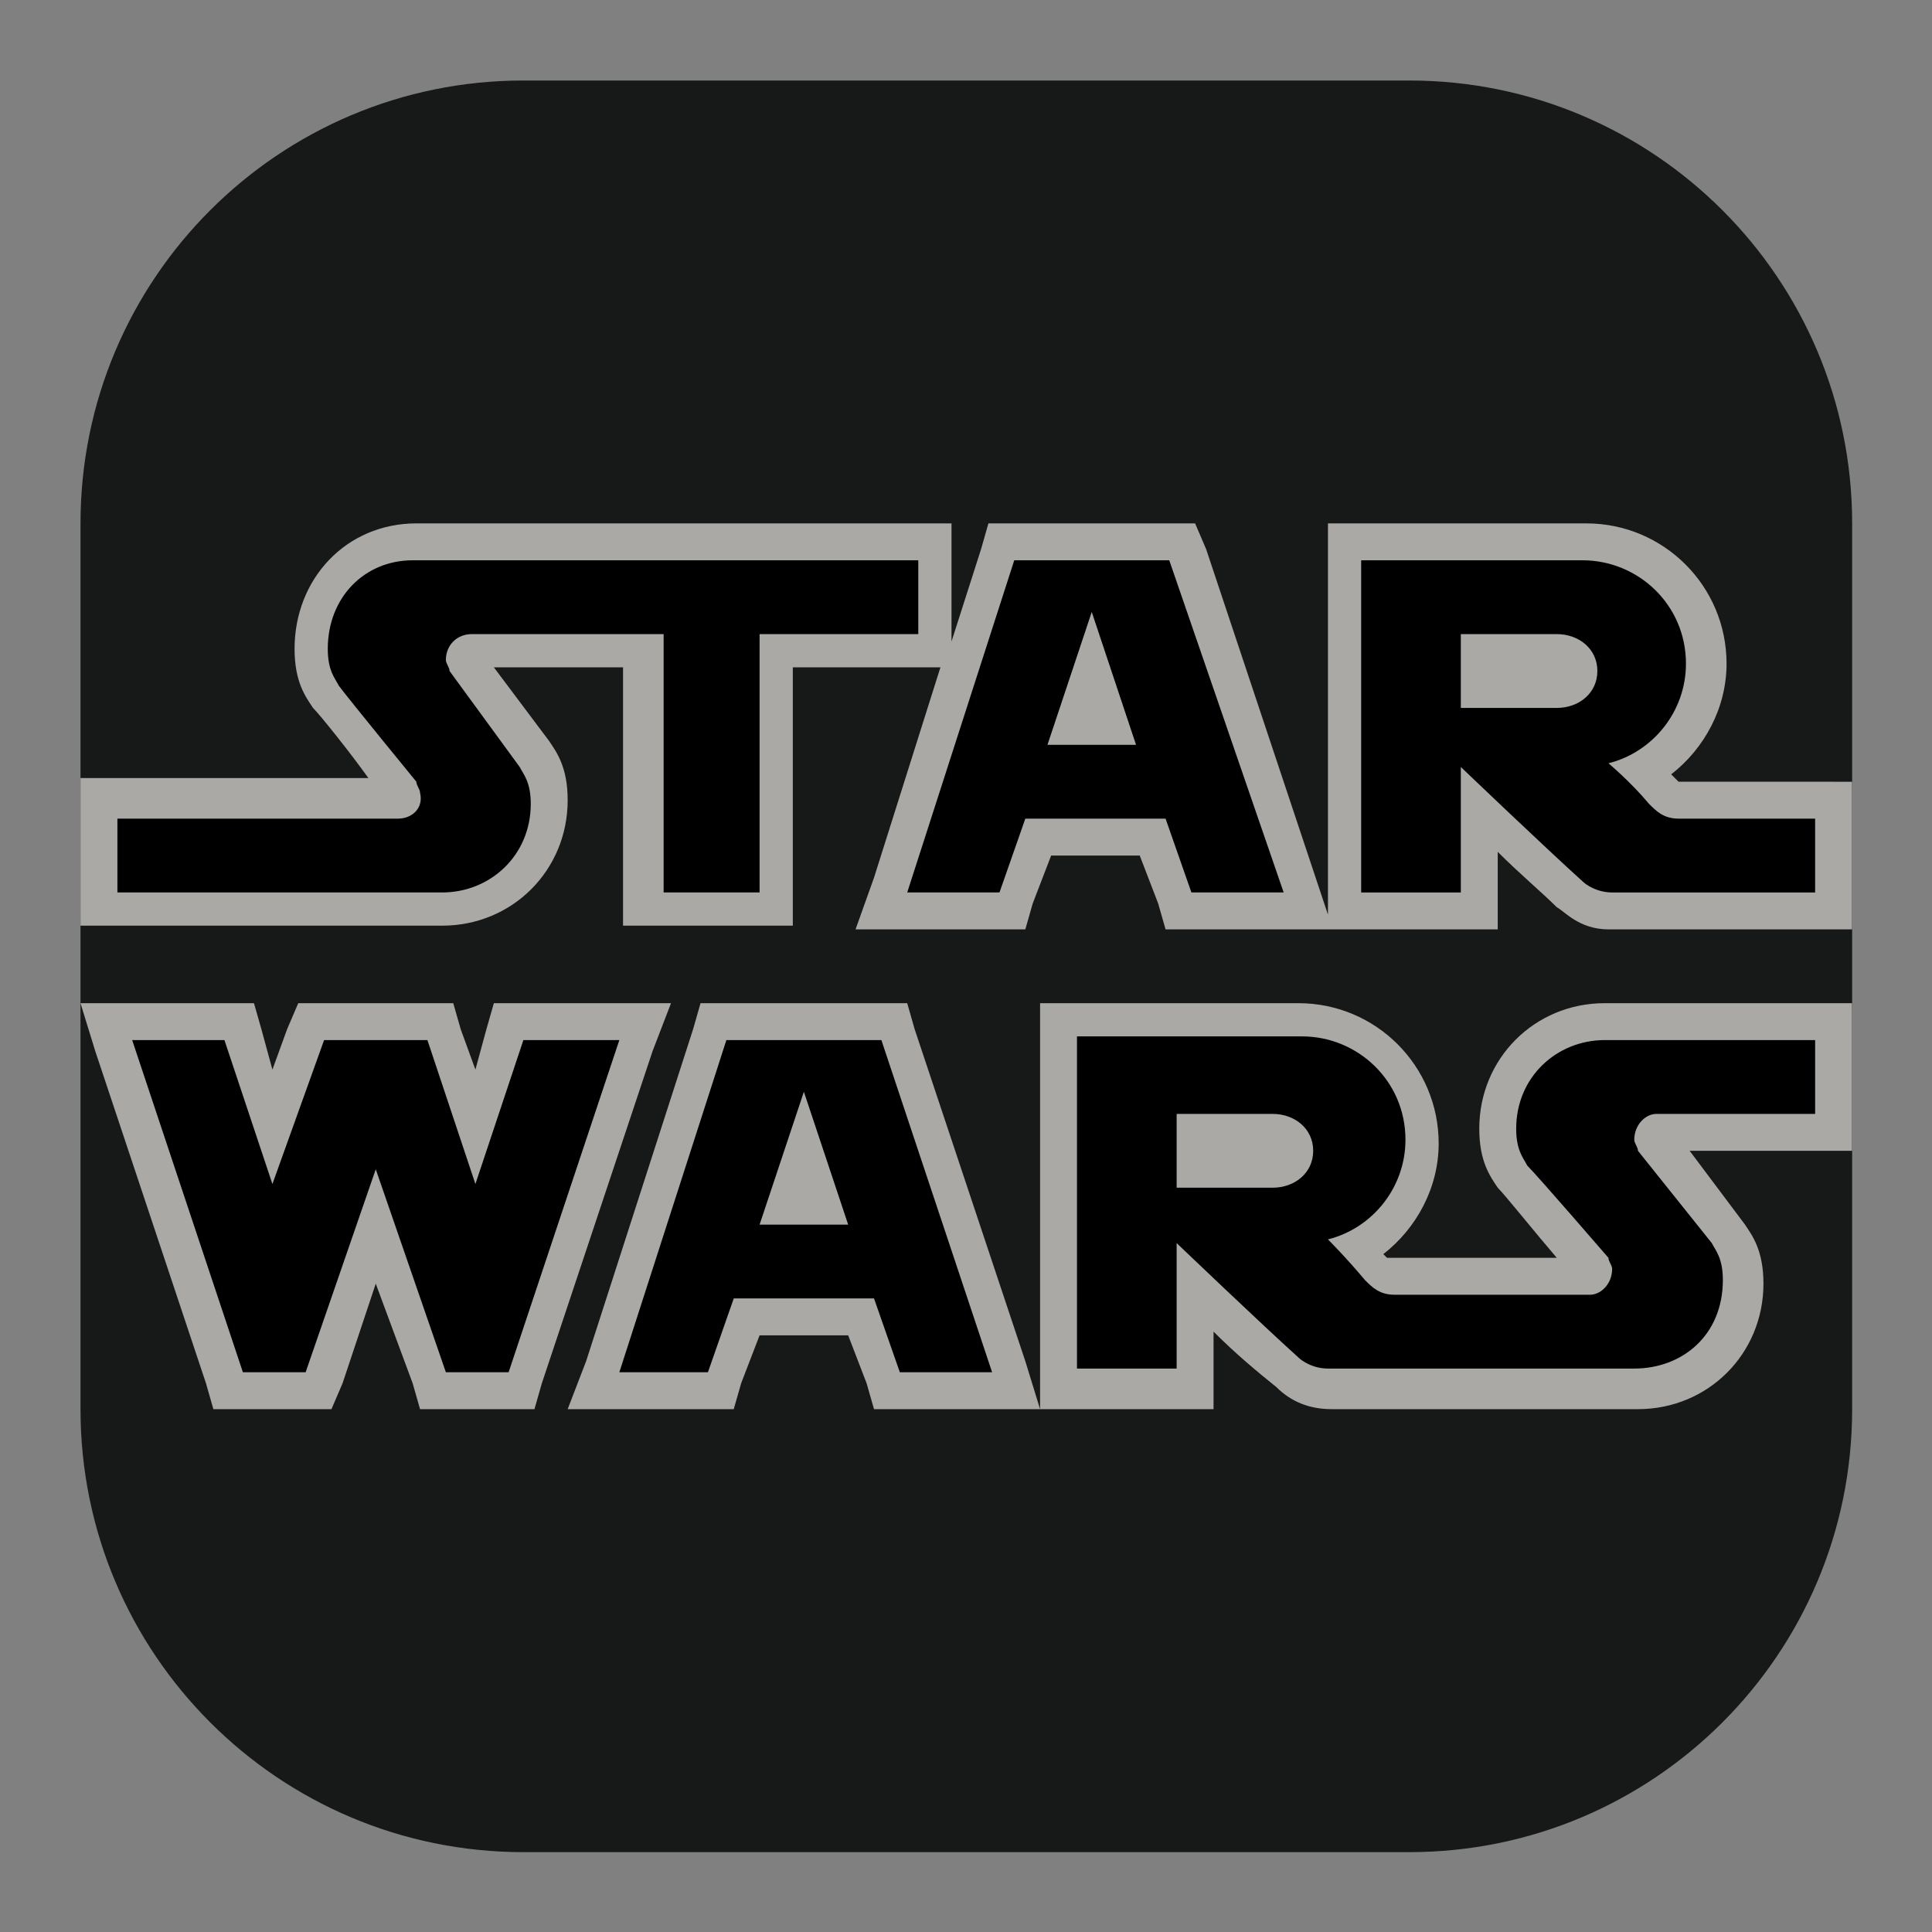 <svg xmlns="http://www.w3.org/2000/svg" xmlns:xlink="http://www.w3.org/1999/xlink" viewBox="0,0,256,256" width="48px" height="48px" fill-rule="nonzero"><rect x="0" y="0" width="256" height="256" fill="#808080" stroke="none"/><g transform="translate(10.667,10.667) scale(0.917,0.917)"><g fill="#171818" fill-rule="nonzero" stroke="none" stroke-width="1" stroke-linecap="butt" stroke-linejoin="miter" stroke-miterlimit="10" stroke-dasharray="" stroke-dashoffset="0" font-family="none" font-weight="none" font-size="none" text-anchor="none" style="mix-blend-mode: normal"><path d="M64,256c-35.346,0 -64,-28.654 -64,-64v-128c0,-35.346 28.654,-64 64,-64h128c35.346,0 64,28.654 64,64v128c0,35.346 -28.654,64 -64,64z" id="shape"></path></g><g fill="none" fill-rule="nonzero" stroke="none" stroke-width="1" stroke-linecap="butt" stroke-linejoin="miter" stroke-miterlimit="10" stroke-dasharray="" stroke-dashoffset="0" font-family="none" font-weight="none" font-size="none" text-anchor="none" style="mix-blend-mode: normal"><g transform="scale(5.333,5.333)"><path d="M47,19h-3.7v0c-0.1,-0.1 -0.1,-0.1 -0.2,-0.2c0.9,-0.7 1.5,-1.8 1.5,-3c0,-2.1 -1.7,-3.8 -3.8,-3.8h-6h-1v1v9v0.6l-0.3,-0.9l-3,-9l-0.3,-0.7h-0.7h-4.2h-0.7l-0.2,0.7l-0.8,2.5v-0.2v-2v-1h-1h-13.5c-1.9,0 -3.3,1.5 -3.3,3.4c0,0.9 0.3,1.3 0.5,1.6v0v0c0.2,0.2 1,1.2 1.5,1.9h-6.8h-1v1v2v1h1h8.8c1.9,0 3.4,-1.5 3.4,-3.4c0,-0.9 -0.3,-1.3 -0.5,-1.6l-1.5,-2h3.5v6v1h1h2.6h1v-1v-6h3.3h0.7l-1.8,5.7l-0.5,1.4h1.4h2.5h0.7l0.2,-0.7l0.5,-1.3h2.4l0.5,1.3l0.2,0.7h0.6h2.5h1.2v0h1h2.7h1v-1v-1.1c0.6,0.6 1.2,1.1 1.6,1.5c0.2,0.1 0.6,0.6 1.4,0.6h5.6h1v-1v-2v-1zM15.5,26.3l-3,9l-0.2,0.7h-0.7h-1.7h-0.7l-0.2,-0.7l-1,-2.7l-0.9,2.7l-0.3,0.7h-0.7h-1.7h-0.8l-0.2,-0.7l-3,-9l-0.4,-1.3h1.4h2.6h0.7l0.2,0.7l0.3,1.1l0.4,-1.1l0.3,-0.7h0.7h2.8h0.7l0.2,0.7l0.4,1.1l0.3,-1.1l0.2,-0.7h0.8h2.6h1.4zM41.3,25c-1.9,0 -3.4,1.5 -3.4,3.4c0,0.9 0.3,1.3 0.5,1.6v0v0c0.2,0.2 1,1.2 1.6,1.9h-4.5c0,0 0,0 -0.1,0l-0.1,-0.1c0.9,-0.7 1.5,-1.8 1.5,-3c0,-2.1 -1.7,-3.8 -3.8,-3.8h-3.4h-2.6h-1v1v9v1l-0.4,-1.3l-3,-9l-0.2,-0.7h-0.7h-4.2h-0.7l-0.2,0.7l-2.9,9l-0.5,1.3h1.4h2.4h0.7l0.2,-0.7l0.5,-1.3h2.4l0.5,1.3l0.2,0.7h0.7h2.5h1.3v0h1h2.7h1v-1v-1.1c0.6,0.6 1.2,1.1 1.7,1.5c0.4,0.4 0.9,0.6 1.5,0.6h8.3c1.9,0 3.4,-1.5 3.4,-3.4c0,-0.9 -0.3,-1.3 -0.5,-1.6l-1.5,-2h3.4h1v-1v-2v-1h-1z" fill-opacity="0.678" fill="#f0eee9"></path><path d="M22.5,13c0,0 -12.6,0 -13.5,0c-1.3,0 -2.3,1 -2.3,2.4c0,0.6 0.2,0.8 0.3,1c0.3,0.4 2.1,2.6 2.1,2.6c0,0.1 0.1,0.2 0.1,0.3c0.1,0.4 -0.2,0.7 -0.6,0.7h-7.6v2c0,0 8.1,0 8.8,0c1.3,0 2.4,-1 2.4,-2.4c0,-0.6 -0.2,-0.8 -0.3,-1l-1.9,-2.6c0,-0.1 -0.1,-0.2 -0.1,-0.3c0,-0.4 0.3,-0.7 0.7,-0.7h5.2v7h2.6v-7h4.3v-2zM29.5,13h-4.2l-2.9,9h2.5l0.7,-2h3.8l0.7,2h2.5zM26.2,18l1.2,-3.6l1.2,3.6zM43.3,20c-0.4,0 -0.6,-0.2 -0.8,-0.4c-0.5,-0.6 -1.1,-1.1 -1.1,-1.1c1.2,-0.3 2.1,-1.4 2.1,-2.7c0,-1.6 -1.3,-2.8 -2.8,-2.8h-6v9h2.7v-3.4c0,0 2.3,2.2 3.3,3.1c0.1,0.1 0.4,0.3 0.8,0.3c0.3,0 5.5,0 5.5,0v-2zM37.4,15h2.6c0.6,0 1.1,0.4 1.1,1c0,0.6 -0.5,1 -1.1,1h-2.6zM12,26l-1.3,3.9l-1.3,-3.9h-2.8l-1.4,3.9l-1.3,-3.9h-2.5l3,9h1.7l1.9,-5.5l1.9,5.5h1.7l3,-9zM42.7,28h4.3v-2c0,0 -4.8,0 -5.7,0c-1.3,0 -2.4,1 -2.4,2.4c0,0.6 0.2,0.8 0.3,1c0.3,0.3 2.2,2.5 2.2,2.5c0,0.1 0.1,0.2 0.1,0.3c0,0.4 -0.3,0.7 -0.6,0.7c0,0 -5.2,0 -5.3,0c-0.4,0 -0.6,-0.2 -0.8,-0.4c-0.5,-0.6 -1,-1.1 -1,-1.1c1.2,-0.3 2.1,-1.4 2.1,-2.7c0,-1.6 -1.3,-2.8 -2.8,-2.8h-3.4h-2.7v9h2.7v-3.4c0,0 2.3,2.2 3.3,3.1c0.1,0.1 0.4,0.3 0.8,0.3c0.3,0 7.8,0 8.3,0c1.3,0 2.4,-0.9 2.4,-2.4c0,-0.6 -0.2,-0.8 -0.3,-1l-2,-2.5c0,-0.1 -0.1,-0.2 -0.1,-0.3c0,-0.4 0.3,-0.7 0.6,-0.7zM32.3,30h-2.6v-2h2.6c0.6,0 1.1,0.4 1.1,1c0,0.6 -0.5,1 -1.1,1zM21.7,26h-4.2l-2.9,9h2.4l0.7,-2h3.8l0.7,2h2.5zM18.4,31l1.2,-3.6l1.2,3.6z" fill="#000000"></path></g></g></g></svg>